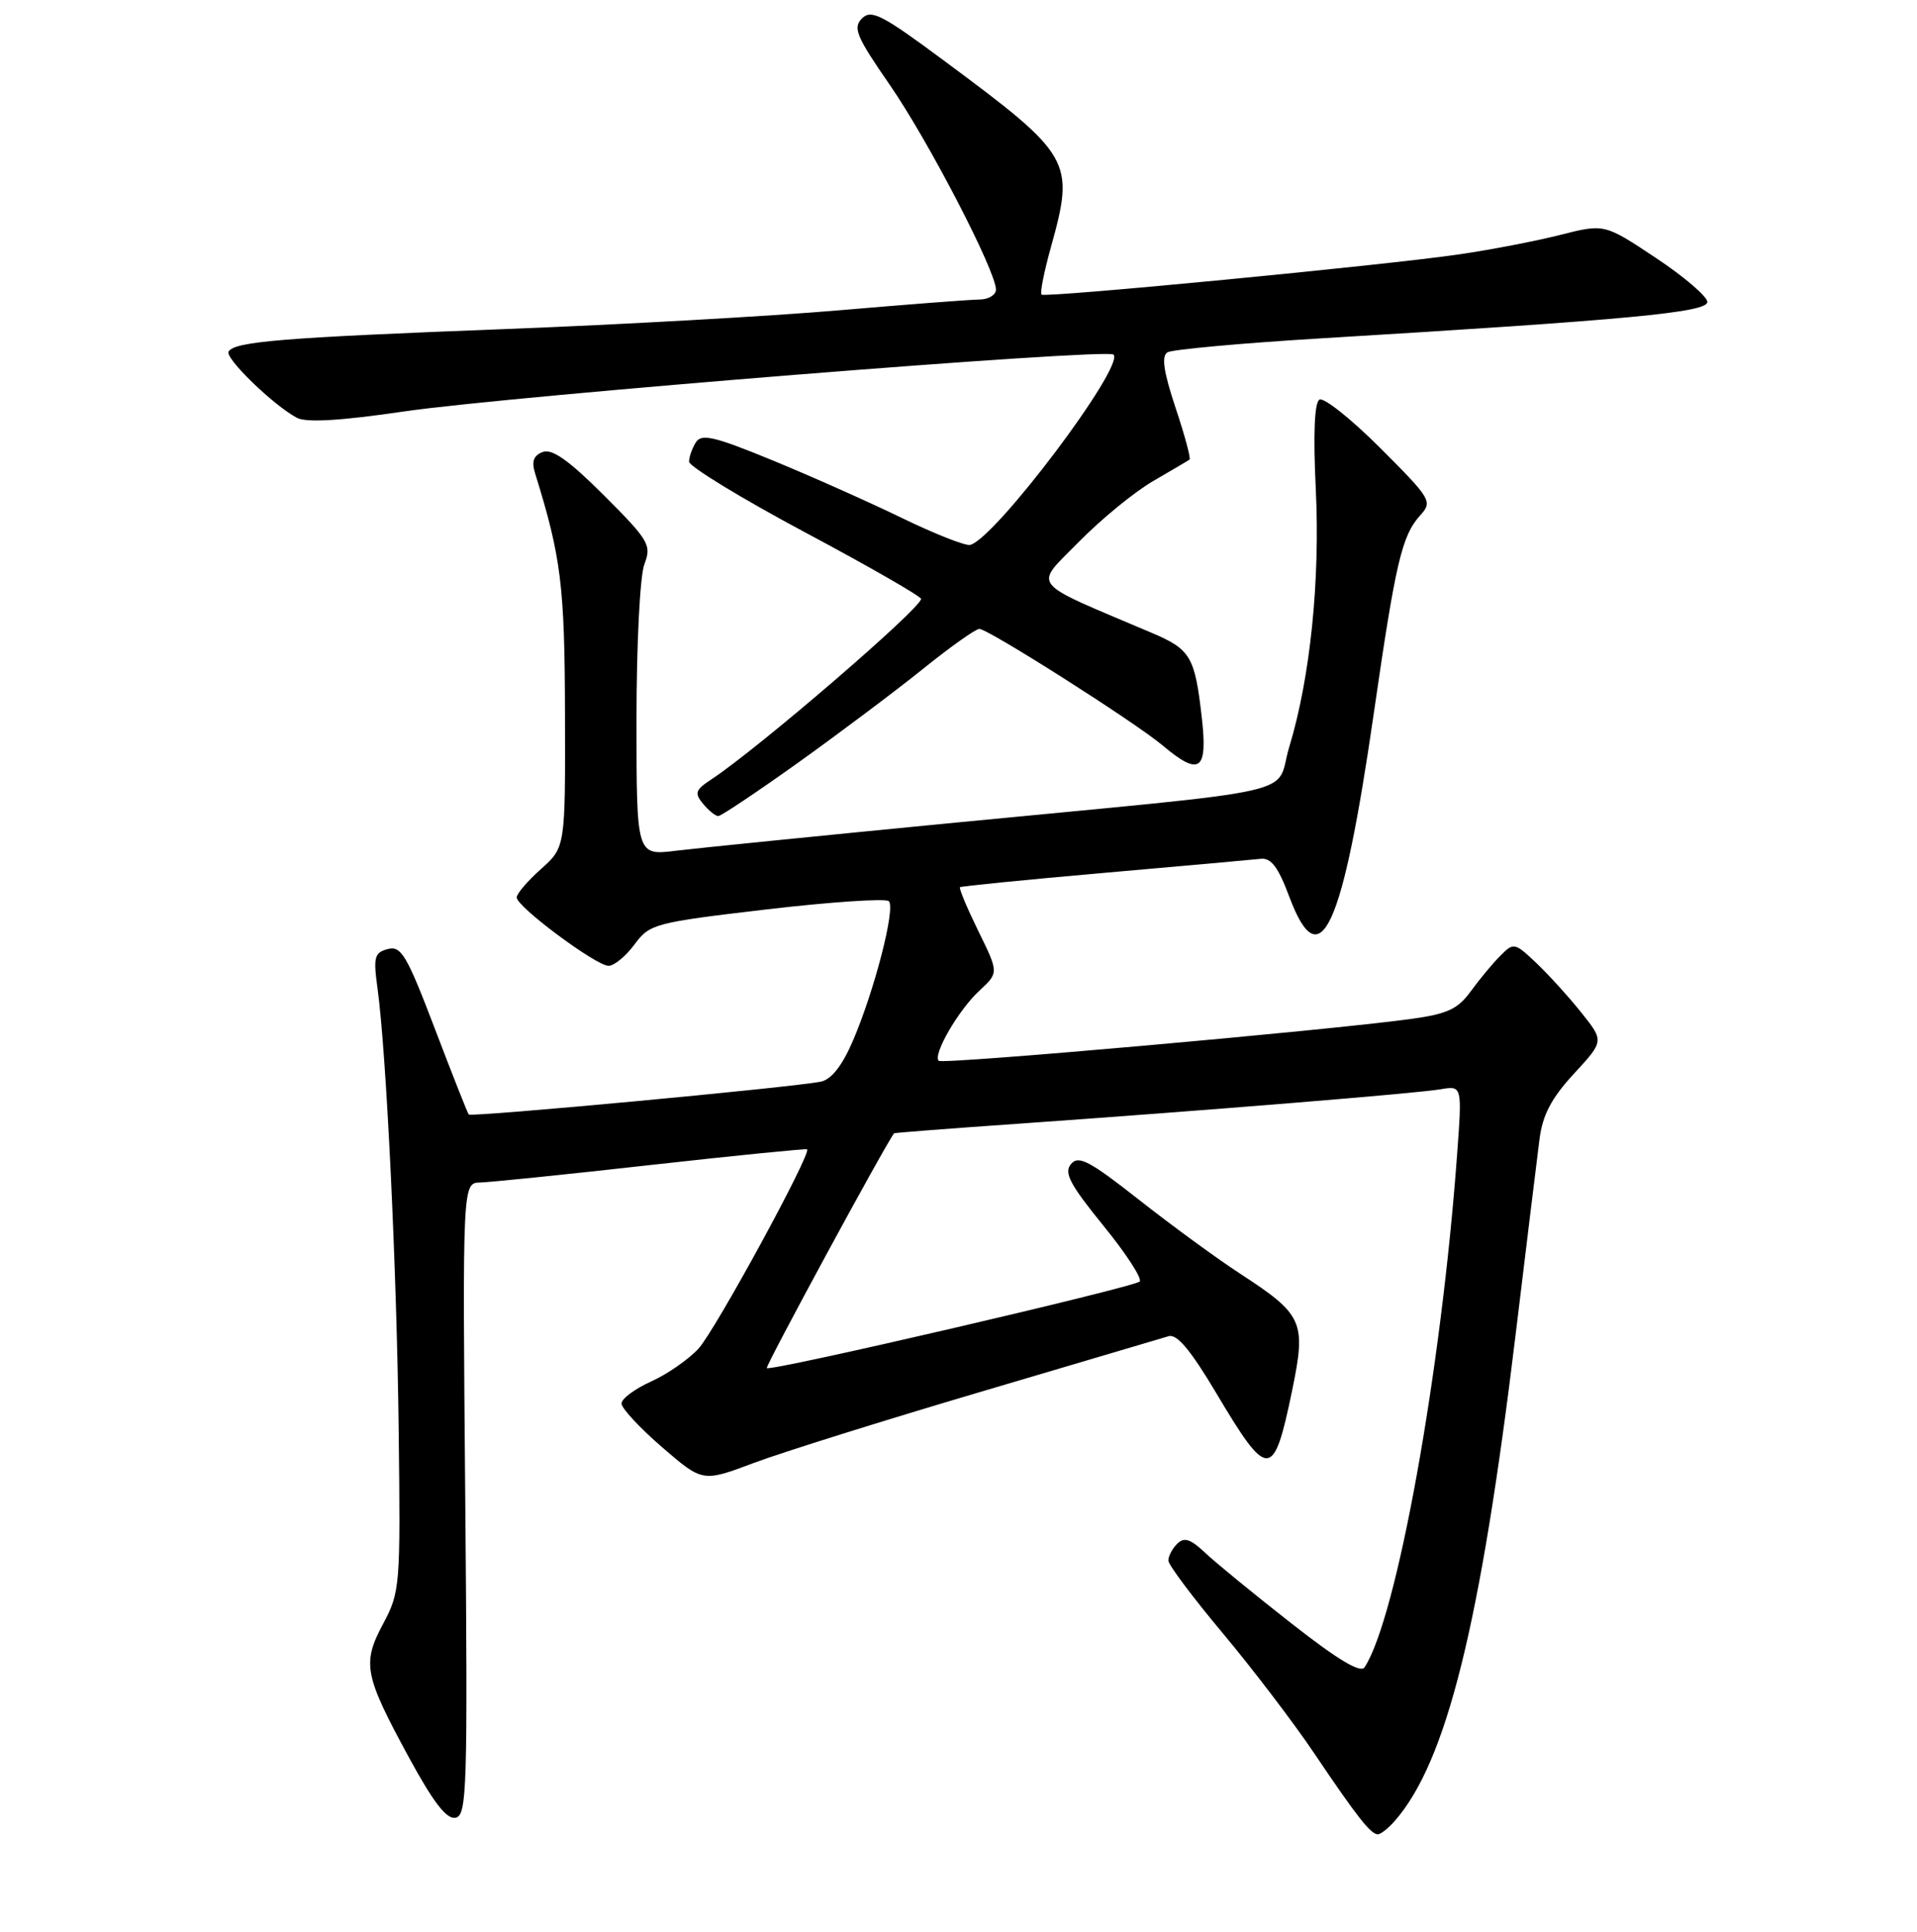 <?xml version="1.0" encoding="UTF-8" standalone="no"?>
<!DOCTYPE svg PUBLIC "-//W3C//DTD SVG 1.1//EN" "http://www.w3.org/Graphics/SVG/1.1/DTD/svg11.dtd" >
<svg xmlns="http://www.w3.org/2000/svg" xmlns:xlink="http://www.w3.org/1999/xlink" version="1.1" viewBox="0 0 256 258">
 <g >
 <path fill="currentColor"
d=" M 186.23 243.25 C 193.16 235.38 197.72 217.04 202.43 178.00 C 203.86 166.18 205.28 154.54 205.59 152.14 C 206.01 148.90 207.18 146.67 210.18 143.42 C 214.21 139.05 214.21 139.05 211.20 135.28 C 209.54 133.20 206.84 130.22 205.19 128.65 C 202.27 125.88 202.14 125.86 200.35 127.66 C 199.33 128.68 197.56 130.82 196.41 132.40 C 194.68 134.79 193.28 135.43 188.41 136.10 C 176.96 137.66 125.86 142.19 125.36 141.69 C 124.54 140.87 127.98 134.92 130.79 132.32 C 133.38 129.92 133.38 129.92 130.64 124.34 C 129.14 121.27 128.04 118.65 128.20 118.50 C 128.37 118.36 137.05 117.50 147.50 116.58 C 157.95 115.67 167.33 114.82 168.35 114.71 C 169.75 114.55 170.70 115.82 172.19 119.81 C 176.29 130.74 179.28 124.21 183.47 95.20 C 186.39 75.01 187.21 71.54 189.67 68.82 C 191.33 66.98 191.12 66.64 184.31 59.83 C 180.41 55.93 176.76 53.03 176.20 53.38 C 175.53 53.79 175.36 58.03 175.71 65.26 C 176.31 77.49 174.97 90.54 172.18 99.73 C 170.13 106.47 175.66 105.22 126.50 109.98 C 109.45 111.64 93.14 113.28 90.25 113.63 C 85.00 114.28 85.00 114.28 85.00 96.20 C 85.00 86.02 85.46 76.93 86.05 75.37 C 87.03 72.79 86.69 72.21 80.65 66.16 C 75.97 61.49 73.72 59.89 72.48 60.37 C 71.24 60.84 70.96 61.64 71.47 63.26 C 74.93 74.40 75.41 78.21 75.45 95.33 C 75.50 113.16 75.50 113.16 72.25 116.07 C 70.46 117.66 69.00 119.37 69.00 119.87 C 69.00 121.11 79.60 129.00 81.27 129.00 C 82.01 129.00 83.57 127.72 84.73 126.15 C 86.77 123.39 87.38 123.23 102.41 121.46 C 110.96 120.46 118.30 119.97 118.70 120.37 C 119.62 121.29 116.77 132.33 113.90 139.01 C 112.47 142.34 111.03 144.18 109.62 144.47 C 106.04 145.22 62.91 149.24 62.60 148.86 C 62.43 148.66 60.39 143.49 58.06 137.37 C 54.33 127.58 53.57 126.30 51.79 126.76 C 50.01 127.23 49.84 127.83 50.40 131.90 C 51.60 140.58 52.99 169.51 53.24 191.00 C 53.49 211.85 53.43 212.63 51.17 216.87 C 48.33 222.19 48.62 223.71 54.65 234.81 C 57.89 240.76 59.64 243.02 60.83 242.79 C 62.36 242.49 62.47 239.02 62.13 200.23 C 61.76 158.00 61.76 158.00 64.13 157.94 C 65.43 157.91 75.72 156.86 87.00 155.59 C 98.28 154.33 107.63 153.40 107.78 153.51 C 108.42 154.00 95.50 177.72 93.28 180.13 C 91.94 181.58 89.09 183.56 86.93 184.53 C 84.77 185.51 83.00 186.82 83.00 187.46 C 83.00 188.10 85.44 190.72 88.42 193.30 C 93.83 197.97 93.83 197.97 100.66 195.40 C 104.42 193.99 118.07 189.71 131.00 185.89 C 143.92 182.07 155.20 178.73 156.06 178.47 C 157.16 178.13 159.00 180.33 162.36 185.97 C 169.36 197.75 170.07 197.73 172.55 185.74 C 174.45 176.52 174.05 175.62 165.58 170.10 C 162.54 168.12 156.49 163.70 152.13 160.27 C 145.47 155.03 144.02 154.27 143.02 155.48 C 142.05 156.64 142.87 158.19 147.35 163.71 C 150.39 167.44 152.57 170.80 152.19 171.17 C 151.37 171.95 102.89 183.22 102.40 182.73 C 102.17 182.50 118.29 152.75 119.40 151.37 C 119.45 151.30 126.92 150.72 136.00 150.09 C 161.12 148.32 189.16 146.04 192.38 145.49 C 195.26 145.00 195.26 145.00 194.58 154.25 C 192.46 183.22 186.53 216.11 182.23 222.69 C 181.69 223.51 178.67 221.70 172.48 216.85 C 167.54 212.98 162.35 208.73 160.95 207.41 C 158.97 205.54 158.13 205.27 157.20 206.20 C 156.54 206.86 156.01 207.87 156.03 208.45 C 156.04 209.03 159.31 213.38 163.28 218.13 C 167.26 222.88 172.74 230.08 175.47 234.13 C 181.24 242.70 183.05 245.00 184.00 245.00 C 184.38 245.00 185.38 244.21 186.23 243.25 Z  M 106.55 101.89 C 112.02 97.98 119.51 92.35 123.20 89.39 C 126.88 86.42 130.29 84.00 130.78 84.00 C 131.97 84.00 151.55 96.45 155.24 99.55 C 160.23 103.75 161.31 102.97 160.48 95.75 C 159.56 87.69 158.99 86.73 153.81 84.53 C 137.15 77.45 138.04 78.54 144.06 72.39 C 147.05 69.34 151.53 65.68 154.00 64.25 C 156.47 62.81 158.66 61.53 158.85 61.39 C 159.05 61.24 158.21 58.12 156.98 54.45 C 155.39 49.65 155.08 47.57 155.90 47.06 C 156.52 46.68 165.92 45.82 176.77 45.17 C 217.42 42.72 228.00 41.73 228.00 40.33 C 228.00 39.61 224.91 36.96 221.13 34.45 C 214.26 29.88 214.26 29.88 208.38 31.37 C 205.15 32.19 199.08 33.36 194.89 33.97 C 185.06 35.42 139.63 39.79 139.09 39.35 C 138.86 39.16 139.42 36.31 140.34 33.02 C 143.55 21.45 143.18 20.80 126.02 8.07 C 117.79 1.96 116.35 1.22 115.11 2.46 C 113.87 3.71 114.35 4.87 118.81 11.32 C 123.96 18.76 133.00 36.20 133.00 38.68 C 133.00 39.40 131.99 40.01 130.75 40.01 C 129.51 40.02 121.08 40.67 112.00 41.45 C 102.92 42.23 82.90 43.36 67.50 43.95 C 37.78 45.09 31.36 45.61 30.53 46.95 C 29.99 47.82 36.50 54.13 39.66 55.81 C 40.91 56.47 45.50 56.20 54.00 54.95 C 68.36 52.86 147.82 46.49 148.70 47.36 C 150.24 48.91 132.90 71.95 129.56 72.78 C 128.94 72.94 124.85 71.32 120.47 69.20 C 116.09 67.07 108.30 63.60 103.17 61.49 C 95.42 58.30 93.68 57.89 92.93 59.07 C 92.44 59.86 92.02 61.02 92.02 61.66 C 92.01 62.29 98.97 66.54 107.50 71.10 C 116.03 75.65 123.00 79.66 123.00 79.99 C 123.00 81.25 101.18 100.04 94.98 104.11 C 92.85 105.51 92.71 105.94 93.89 107.36 C 94.63 108.26 95.55 109.00 95.92 109.00 C 96.29 109.00 101.07 105.80 106.55 101.89 Z "/>
</g>
</svg>